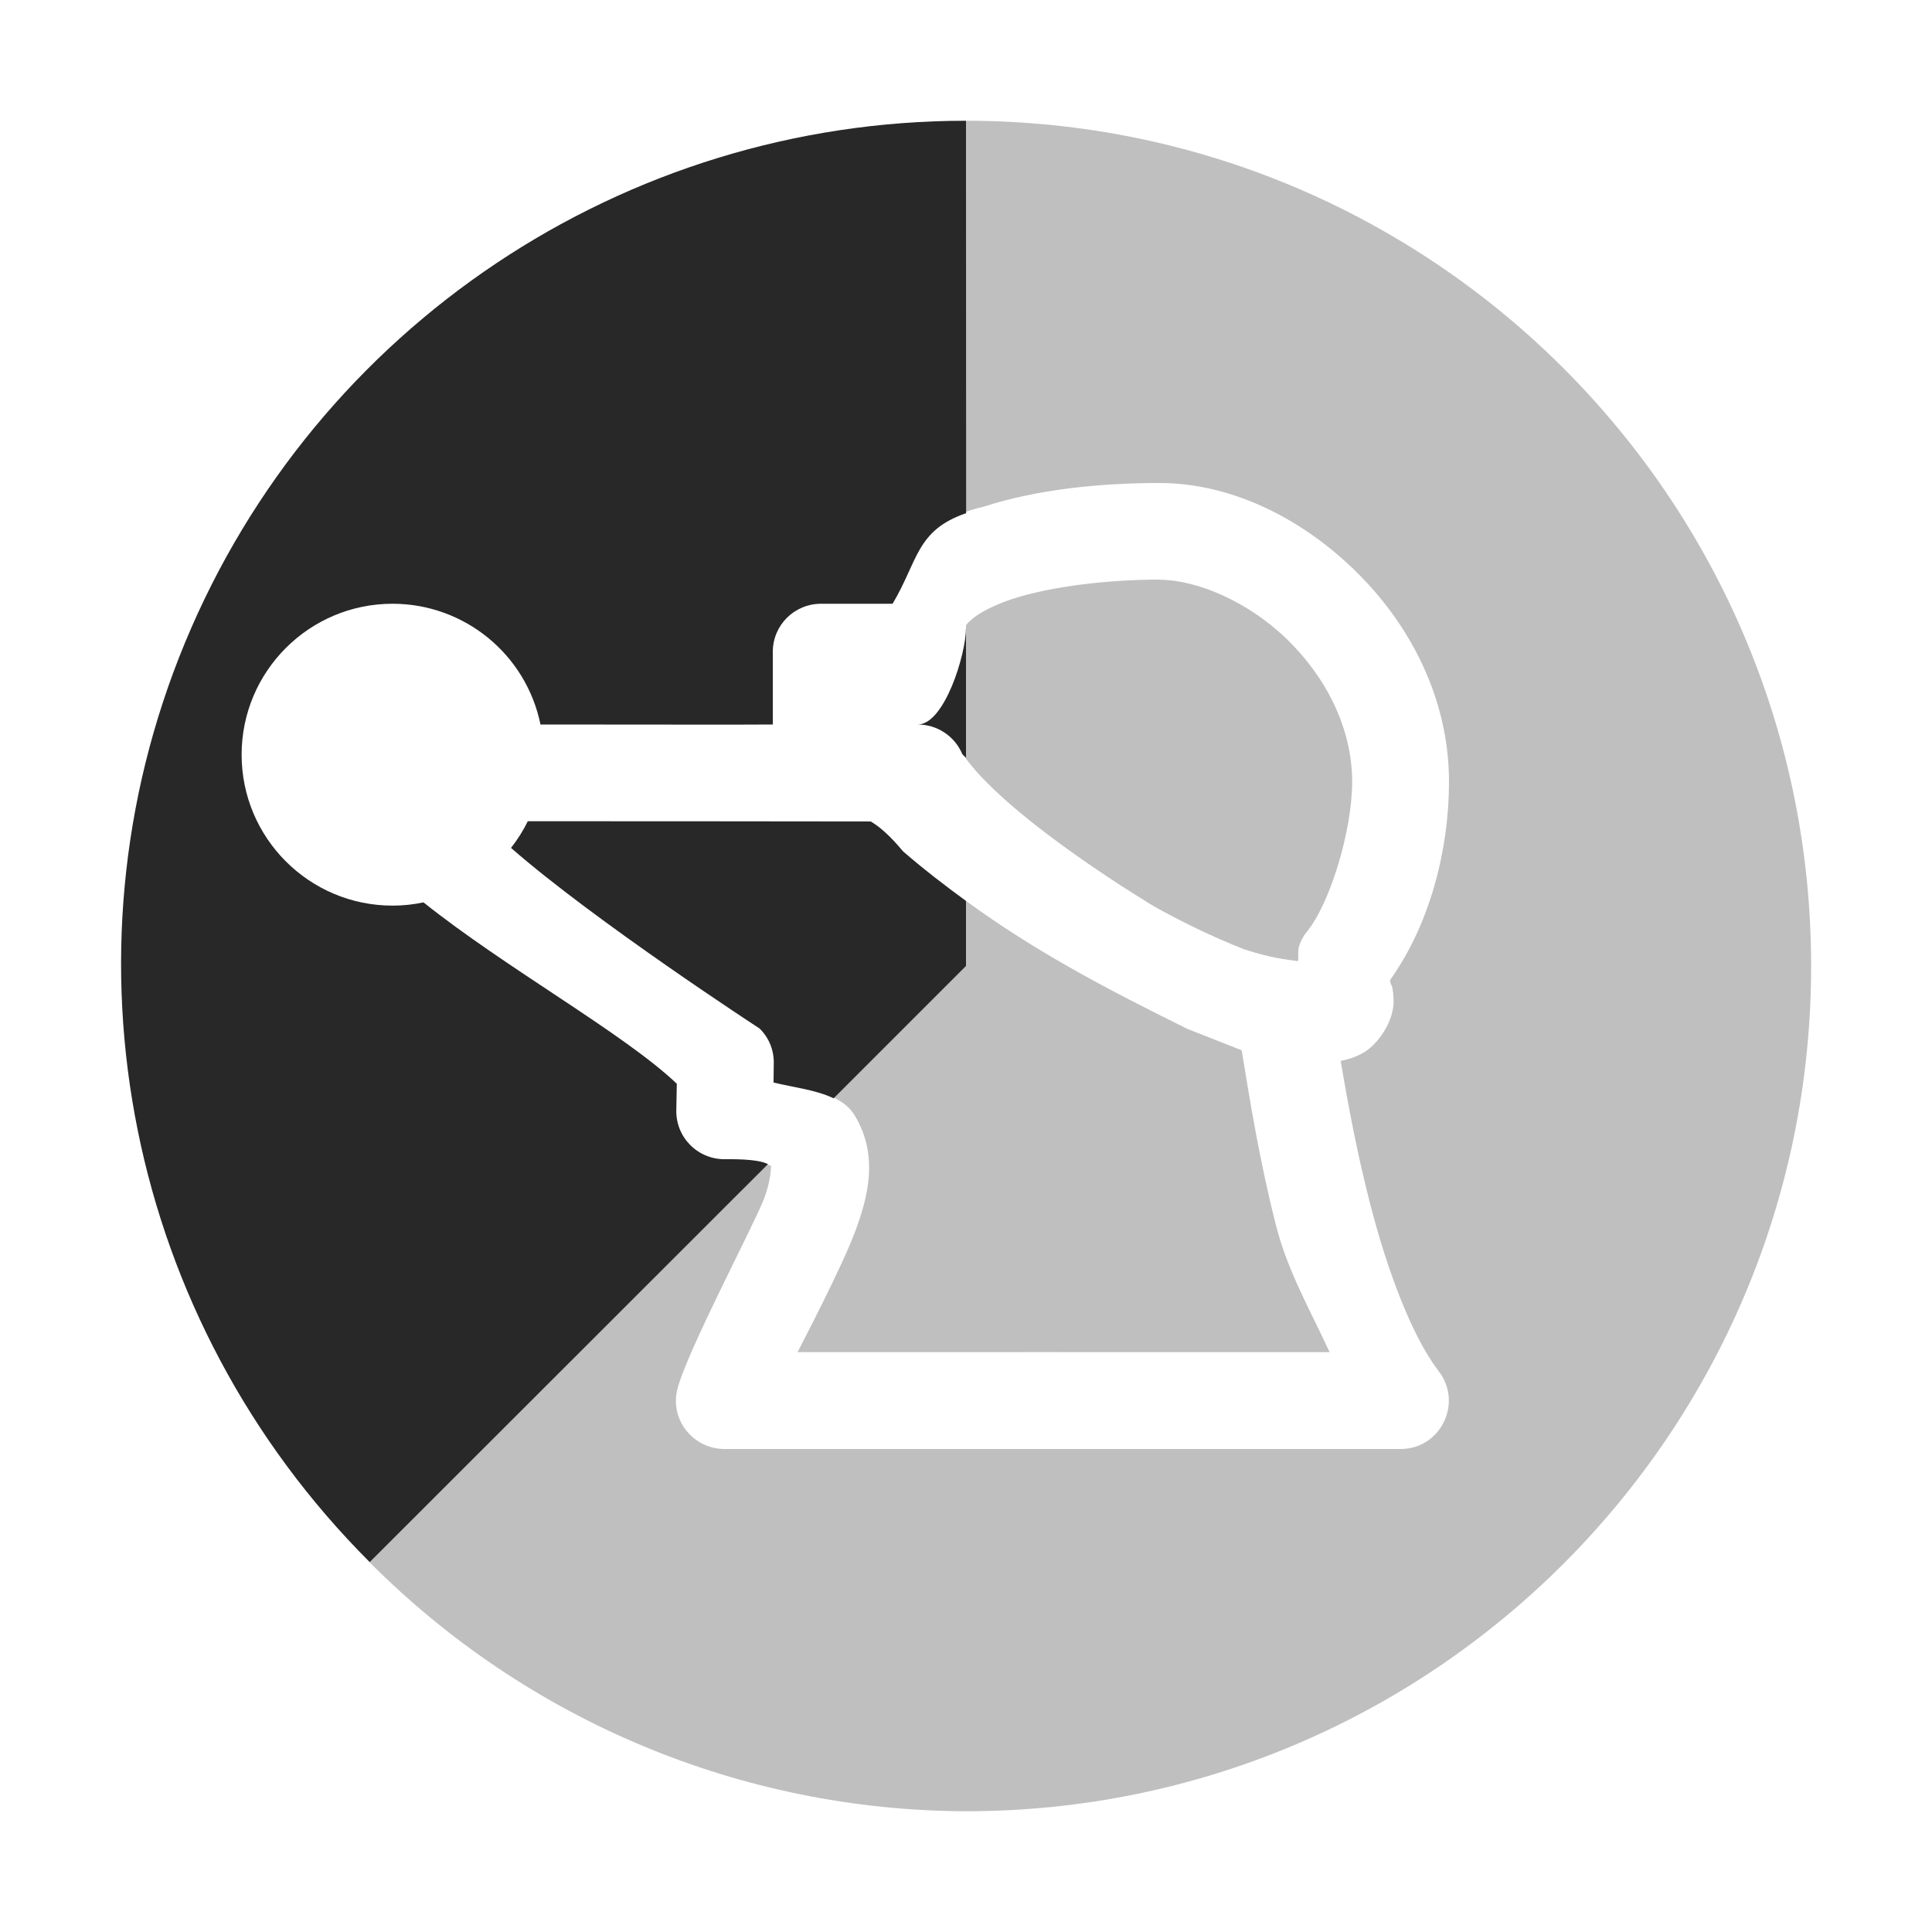 <svg width="16" height="16" version="1.1" xmlns="http://www.w3.org/2000/svg">
  <defs>
    <style id="current-color-scheme" type="text/css">.ColorScheme-Text { color:#282828; } .ColorScheme-Highlight { color:#458588; } .ColorScheme-NeutralText { color:#fe8019; } .ColorScheme-PositiveText { color:#689d6a; } .ColorScheme-NegativeText { color:#fb4934; }</style>
  </defs>
  <path class="ColorScheme-Text" d="m8 4.238c0.043-0.014 0.084-0.028 0.137-0.039 0.453-0.148 0.981-0.199 1.463-0.199 0.587 0 1.163 0.281 1.615 0.719 0.452 0.437 0.785 1.054 0.785 1.756 0 0.551-0.153 1.172-0.488 1.641v0.002c1e-3 0.006 8.59e-4 0.013 0.006 0.029 4e-3 0.015 0.017 0.011 0.023 0.129 9e-3 0.177-0.132 0.381-0.262 0.449-0.062 0.033-0.121 0.05-0.176 0.061 0.061 0.362 0.135 0.759 0.24 1.168 0.145 0.57 0.351 1.114 0.572 1.402 0.203 0.264 0.014 0.646-0.318 0.644h-5.598c-0.257-1e-3 -0.449-0.238-0.391-0.488 0.069-0.298 0.643-1.38 0.719-1.584 0.076-0.203 0.05-0.297 0.062-0.275 0.005 0.009-0.005 0.002-0.033-0.01l-3.295 3.295c1.308 1.314 3.083 2.056 4.938 2.062 3.866 0 7-3.134 7-7s-3.134-7-7-7c-5.9e-6 1.079 8e-4 3.25-3e-6 3.238zm1.6 0.562c-0.419 0-0.892 0.055-1.215 0.16-0.161 0.053-0.28 0.119-0.336 0.168-0.056 0.049-0.049 0.049-0.049 0.07v1.086c0.398 0.532 1.562 1.225 1.562 1.225 0.226 0.125 0.468 0.245 0.742 0.353 0.23 0.074 0.336 0.082 0.445 0.098 8e-3 -0.051-0.006-0.089 0.016-0.144 0.015-0.038 0.036-0.074 0.062-0.105 0.191-0.238 0.371-0.836 0.371-1.236 0-0.447-0.218-0.869-0.541-1.182-0.323-0.313-0.746-0.492-1.059-0.492zm-1.6 2.662v0.537l-1.092 1.092c0.069 0.034 0.129 0.079 0.17 0.146 0.202 0.334 0.11 0.678 2e-3 0.967-0.108 0.29-0.444 0.933-0.475 0.994 0 0 3.854-1e-3 4.406 0-0.158-0.345-0.345-0.664-0.443-1.047-0.138-0.54-0.218-1.044-0.285-1.453l-0.447-0.176c-0.697-0.344-1.268-0.647-1.836-1.061z" fill="currentColor" opacity=".3"/>
  <path class="ColorScheme-Text" d="m8 1c-2.831-1.404e-4 -5.383 1.705-6.467 4.32-1.084 2.616-0.473 5.616 1.529 7.617l3.298-3.296c-0.029-0.015-0.101-0.044-0.355-0.041-0.227 0.003-0.41-0.182-0.404-0.408l0.004-0.217c-0.437-0.416-1.416-0.957-2.098-1.502-0.084 0.018-0.17 0.027-0.256 0.027-0.69 0-1.25-0.56-1.25-1.25s0.56-1.25 1.25-1.25c0.594 1e-4 1.106 0.418 1.225 1 0.353-8e-4 1.762 0.003 1.924 0v-0.602c1e-4 -0.221 0.179-0.398 0.4-0.398h0.592c0.211-0.353 0.194-0.608 0.609-0.75zm0 4.199c0 0.221-0.179 0.801-0.4 0.801 0.161-2e-4 0.306 0.096 0.369 0.244 0.007 0.011 0.023 0.023 0.031 0.033zm-3.629 1.602c-0.038 0.078-0.085 0.152-0.139 0.221 0.695 0.608 2.059 1.496 2.059 1.496 0.078 0.077 0.12 0.181 0.117 0.291l-2e-3 0.156c0.169 0.041 0.354 0.061 0.498 0.131l1.096-1.096v-0.539c-0.173-0.126-0.346-0.259-0.521-0.41-0.111-0.134-0.198-0.207-0.268-0.248 0 0-2.598-0.003-2.84-0.002z" fill="currentColor"/>
</svg>
